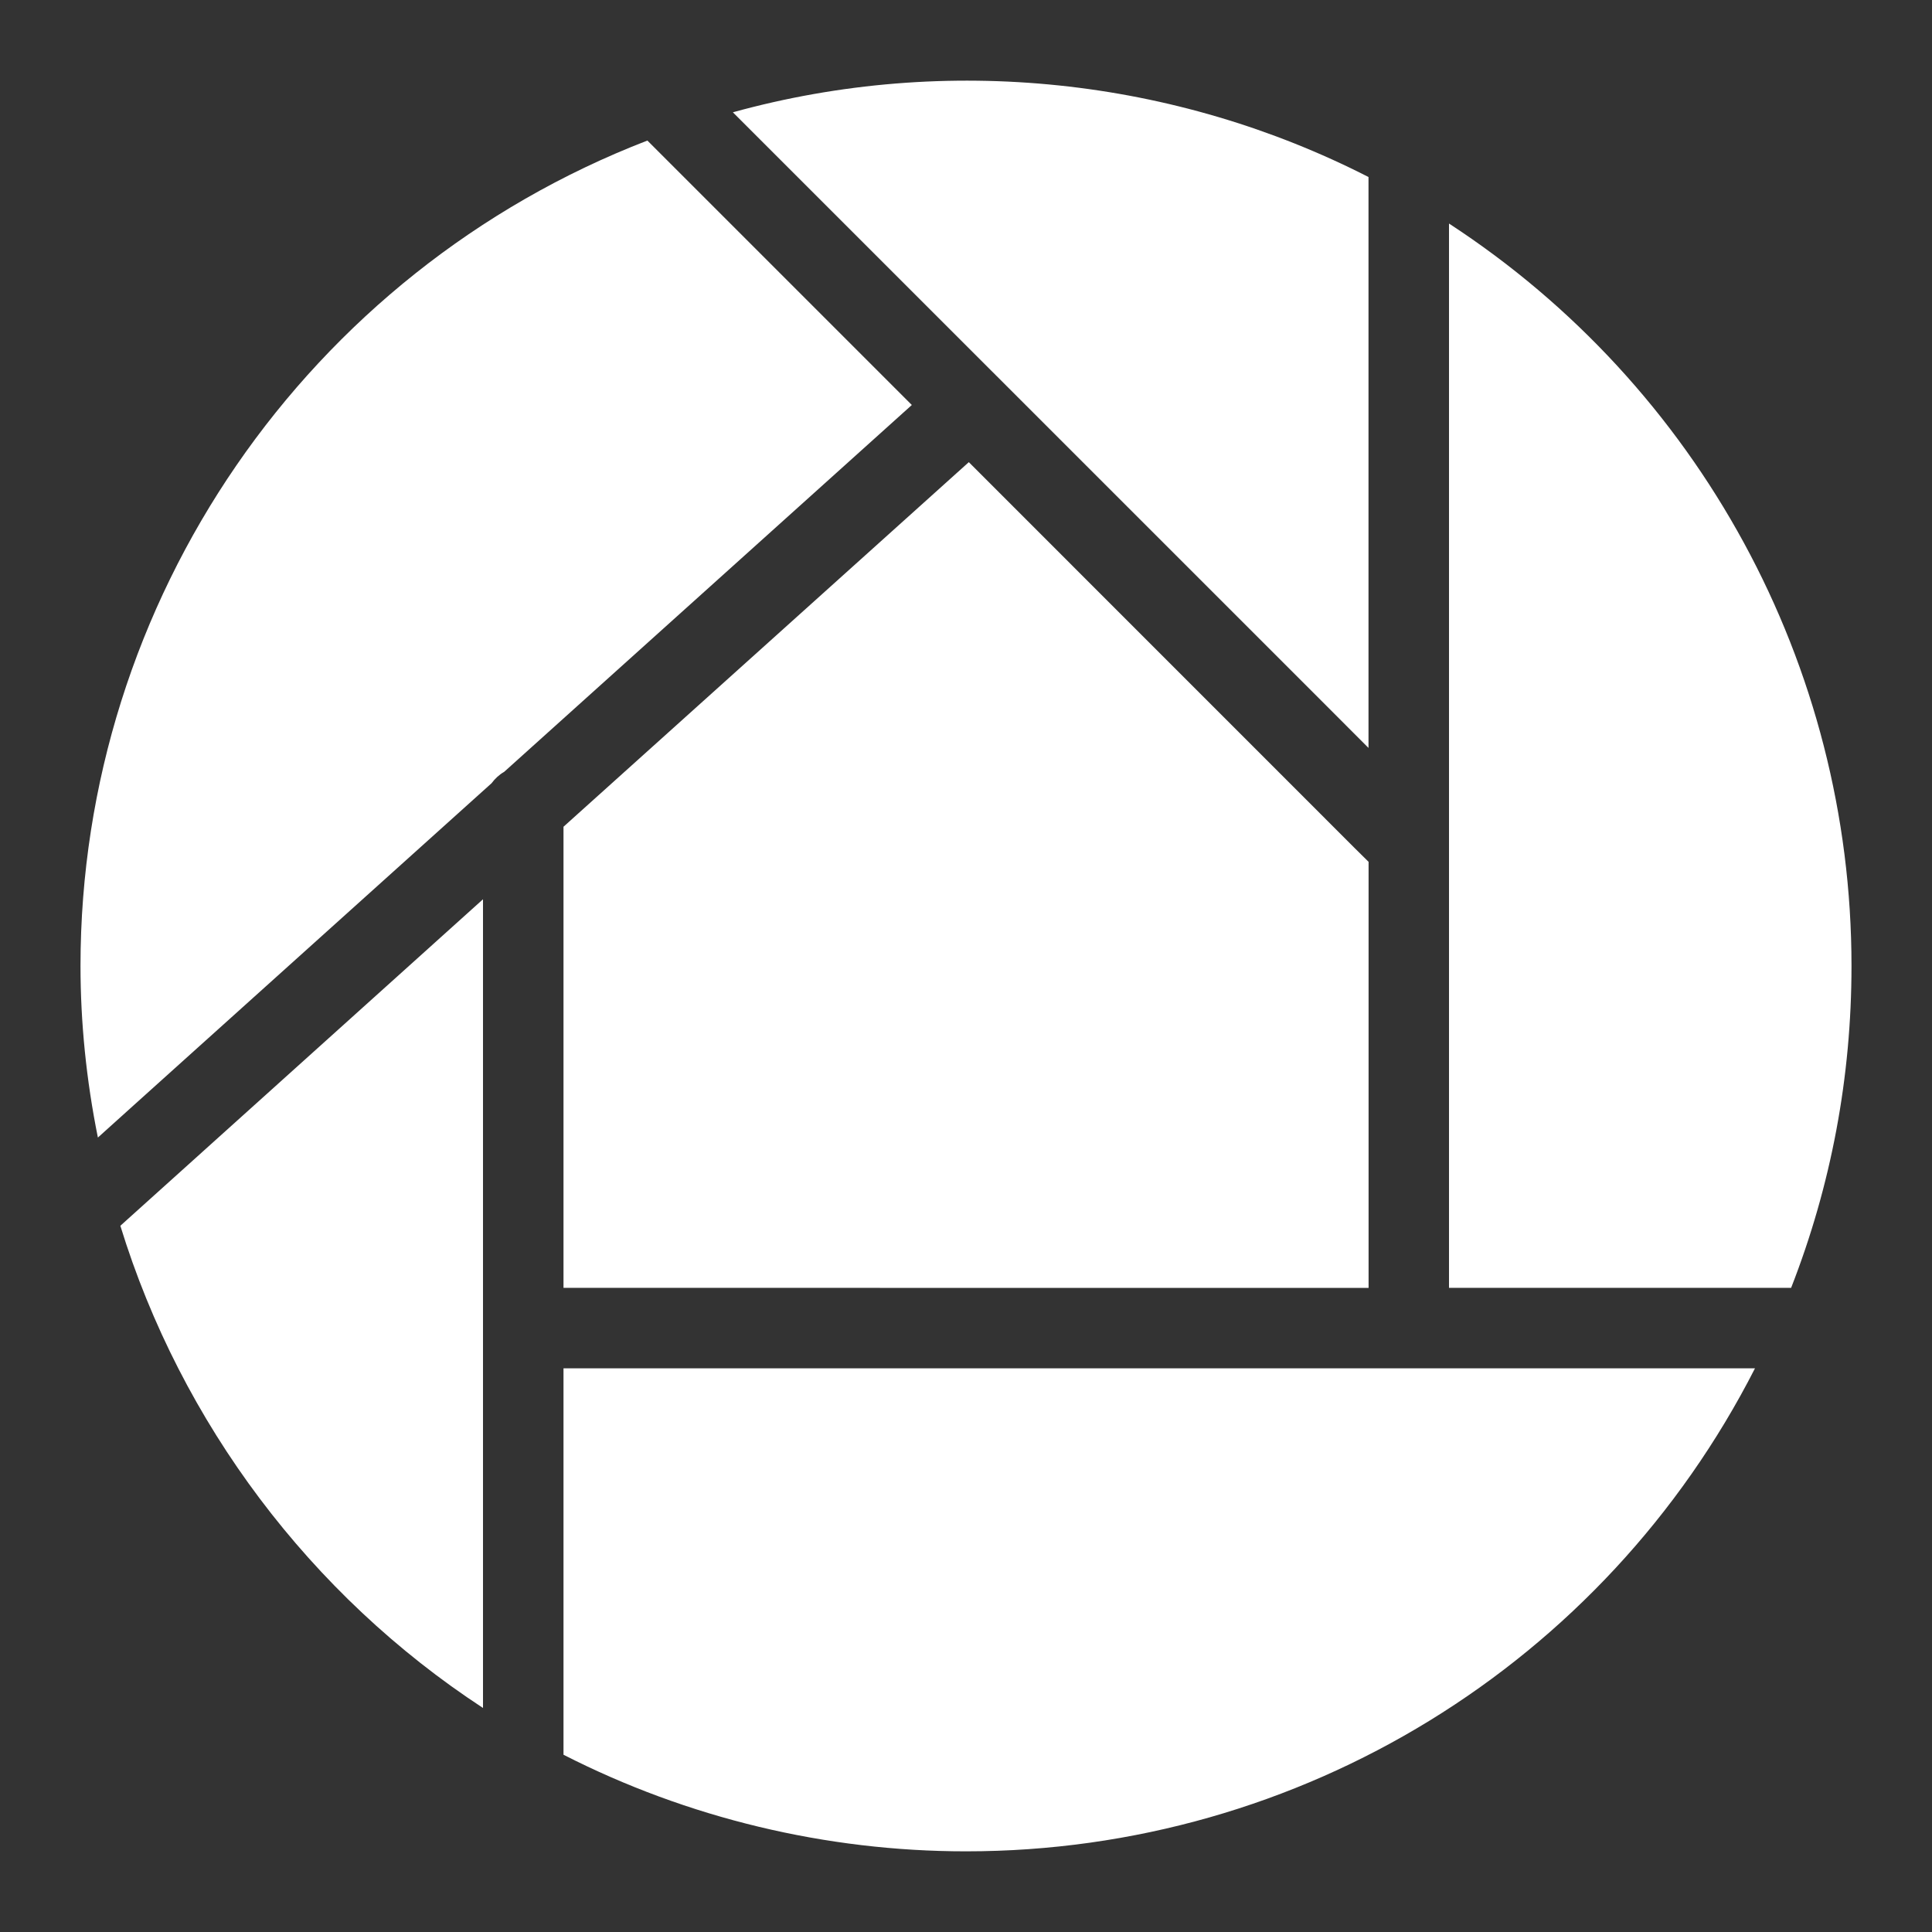 <?xml version="1.0" encoding="utf-8"?>
<!-- Generator: Adobe Illustrator 16.0.0, SVG Export Plug-In . SVG Version: 6.00 Build 0)  -->
<!DOCTYPE svg PUBLIC "-//W3C//DTD SVG 1.1//EN" "http://www.w3.org/Graphics/SVG/1.1/DTD/svg11.dtd">
<svg version="1.1" id="Layer_1" xmlns="http://www.w3.org/2000/svg" xmlns:xlink="http://www.w3.org/1999/xlink" x="0px" y="0px"
	 width="24px" height="24px" viewBox="0 0 24 24" enable-background="new 0 0 24 24" xml:space="preserve">
<rect x="0" y="0" width="24" height="24" fill="#333333" stroke="none"/>
<g>
	<path fill="#FFFFFF" d="M23,11.998c0,1.381-0.252,2.725-0.75,4H18v-5.5V2.777C21.104,4.8,23,8.26,23,11.998z M7,15.998V10.27
		l5.035-4.529l4.798,4.799l0.168,0.166v5.293L7,15.998L7,15.998z M17,2.199v7.092l-0.625-0.626l-7.271-7.27
		C11.769,0.659,14.602,0.973,17,2.199z M8.042,1.746L8.09,1.794l3.237,3.237L6.263,9.588C6.202,9.623,6.149,9.672,6.107,9.729
		l-4.476,4.028l-0.415,0.374C1.072,13.417,1,12.701,1,11.998C1,7.458,3.817,3.377,8.042,1.746z M1.495,15.227L6,11.171v5.327v4.719
		C3.859,19.816,2.25,17.682,1.495,15.227z M12,22.998c-1.738,0-3.46-0.414-5-1.2v-4.8h10.5h4.301
		C19.93,20.667,16.162,22.998,12,22.998z"/>
</g>
</svg>
